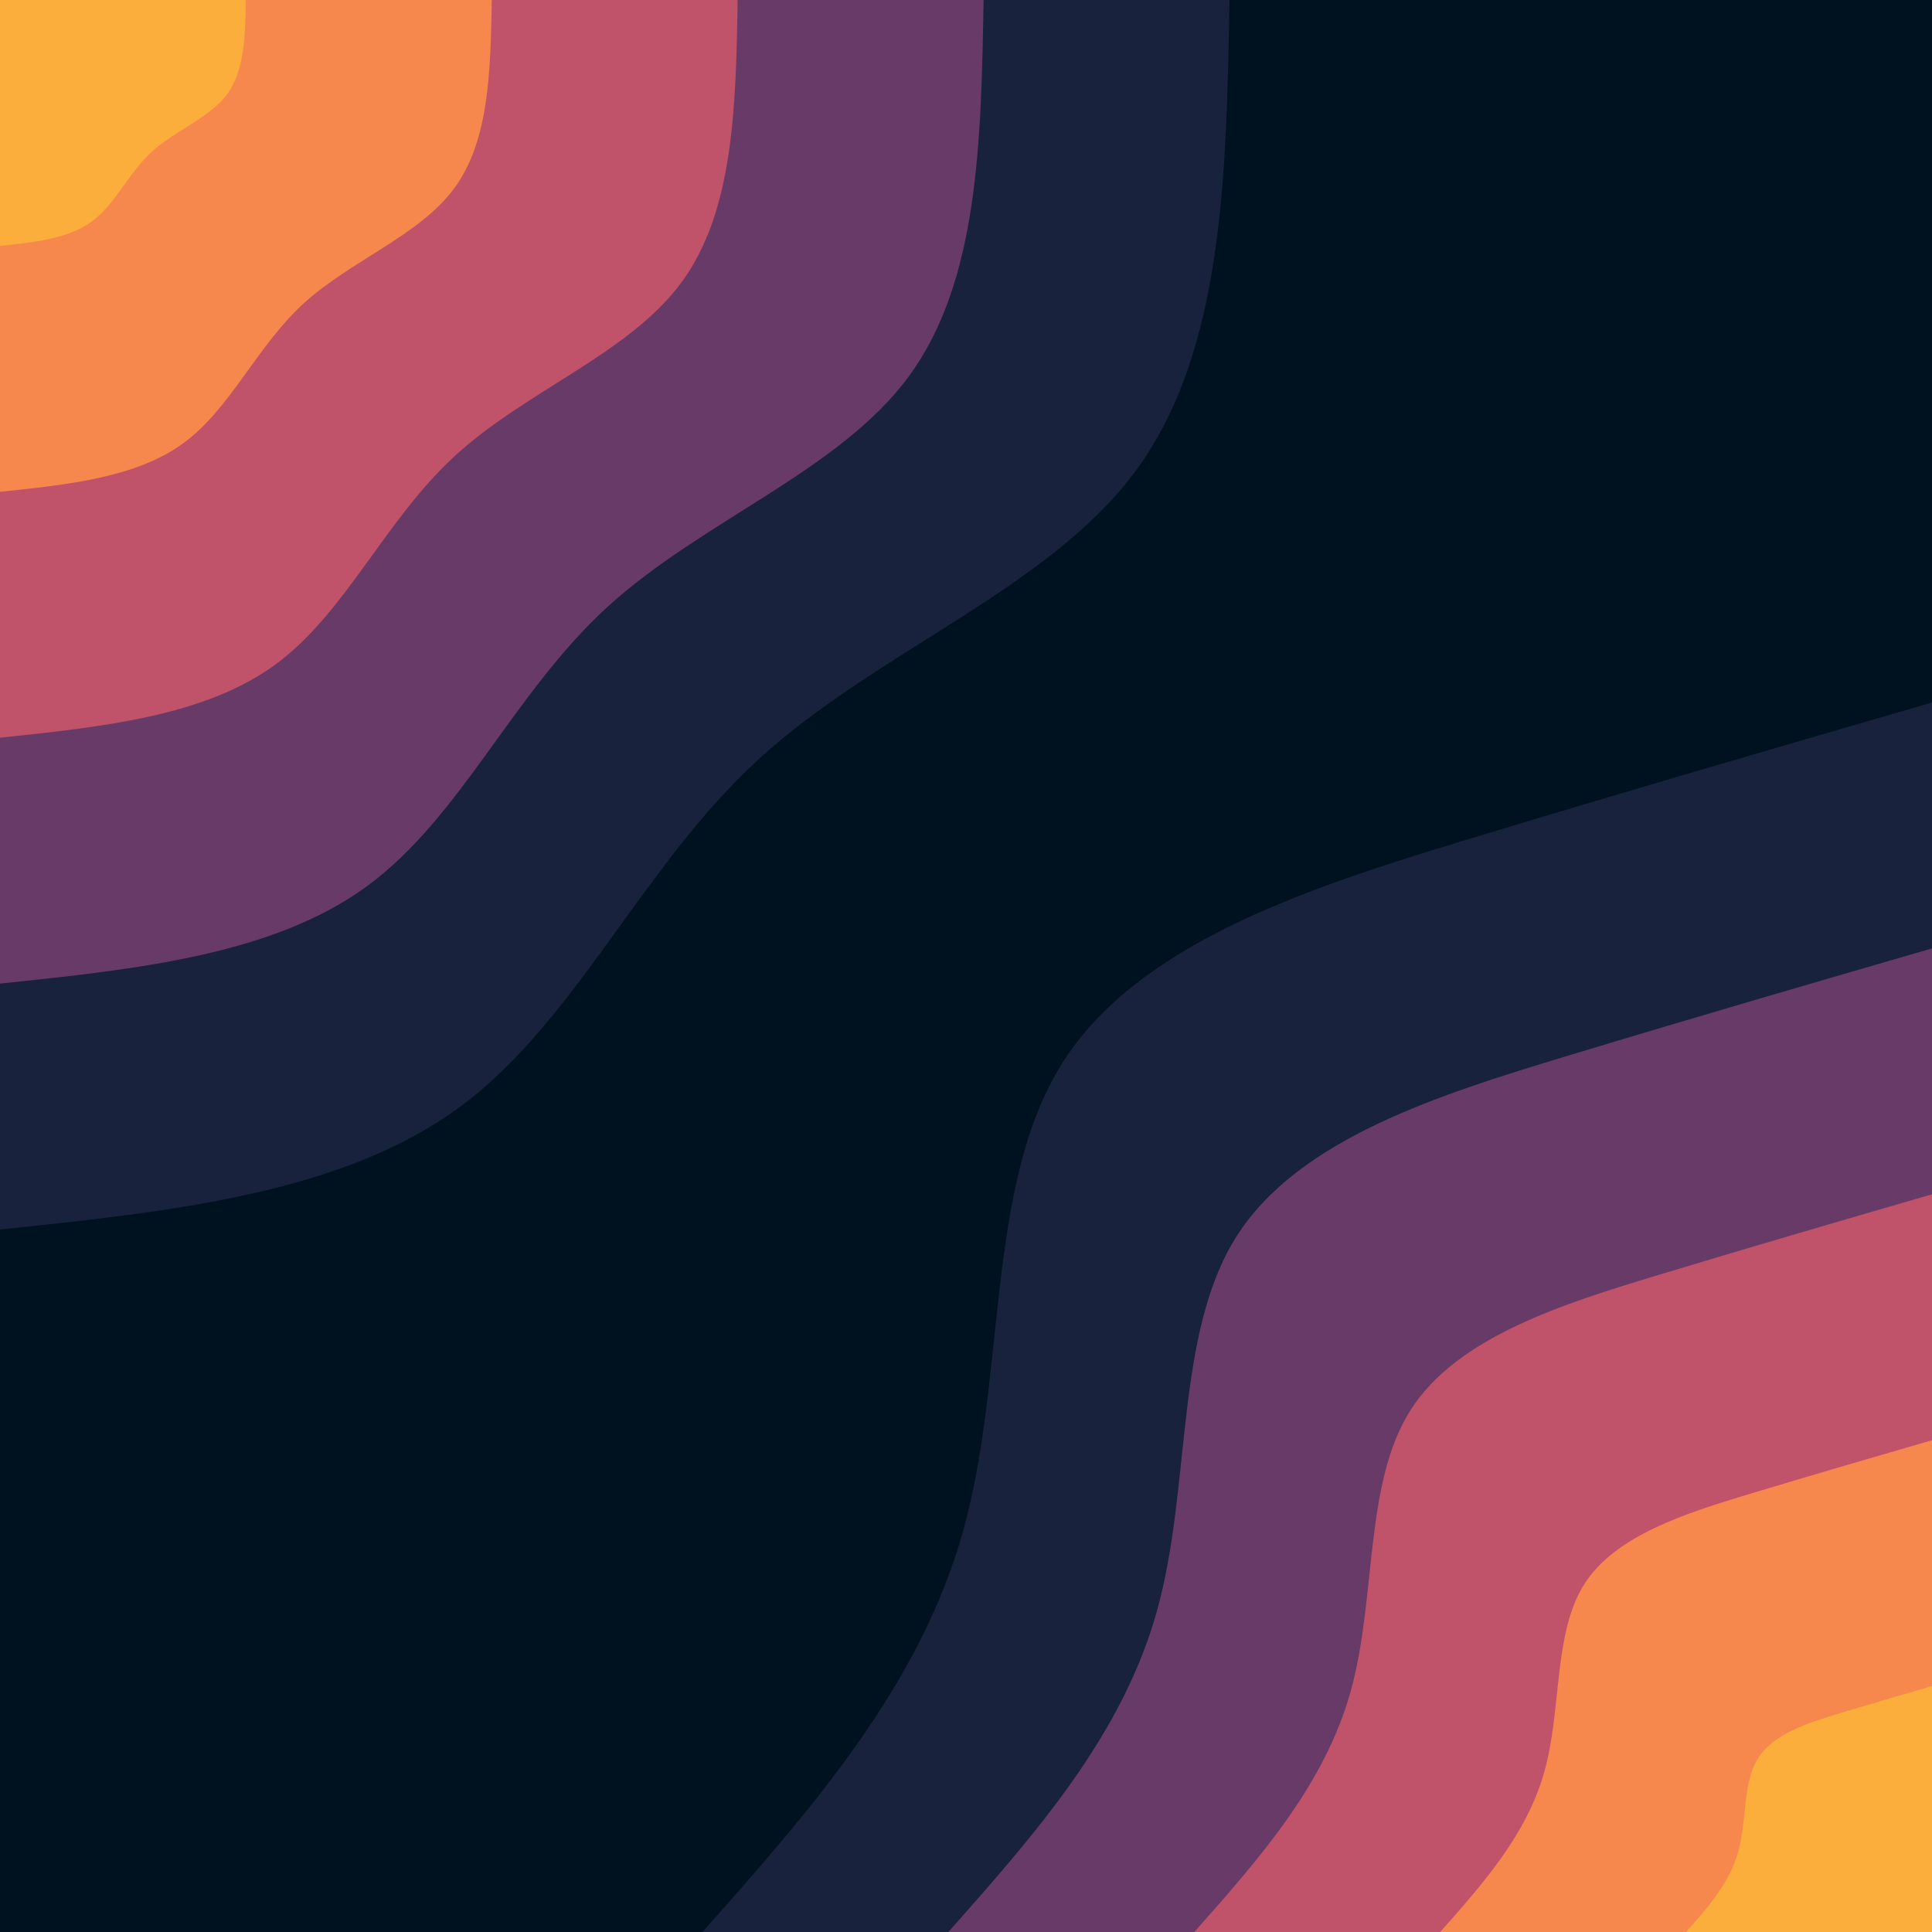 <svg id="visual" viewBox="0 0 1800 1800" width="1800" height="1800" xmlns="http://www.w3.org/2000/svg" xmlns:xlink="http://www.w3.org/1999/xlink" version="1.1"><rect x="0" y="0" width="1800" height="1800" fill="#001220"></rect><defs><linearGradient id="grad1_0" x1="0%" y1="100%" x2="100%" y2="0%"><stop offset="30%" stop-color="#fbae3c" stop-opacity="1"></stop><stop offset="70%" stop-color="#fbae3c" stop-opacity="1"></stop></linearGradient></defs><defs><linearGradient id="grad1_1" x1="0%" y1="100%" x2="100%" y2="0%"><stop offset="30%" stop-color="#fbae3c" stop-opacity="1"></stop><stop offset="70%" stop-color="#e1685e" stop-opacity="1"></stop></linearGradient></defs><defs><linearGradient id="grad1_2" x1="0%" y1="100%" x2="100%" y2="0%"><stop offset="30%" stop-color="#96446e" stop-opacity="1"></stop><stop offset="70%" stop-color="#e1685e" stop-opacity="1"></stop></linearGradient></defs><defs><linearGradient id="grad1_3" x1="0%" y1="100%" x2="100%" y2="0%"><stop offset="30%" stop-color="#96446e" stop-opacity="1"></stop><stop offset="70%" stop-color="#3d3056" stop-opacity="1"></stop></linearGradient></defs><defs><linearGradient id="grad1_4" x1="0%" y1="100%" x2="100%" y2="0%"><stop offset="30%" stop-color="#001220" stop-opacity="1"></stop><stop offset="70%" stop-color="#3d3056" stop-opacity="1"></stop></linearGradient></defs><defs><linearGradient id="grad2_0" x1="0%" y1="100%" x2="100%" y2="0%"><stop offset="30%" stop-color="#fbae3c" stop-opacity="1"></stop><stop offset="70%" stop-color="#fbae3c" stop-opacity="1"></stop></linearGradient></defs><defs><linearGradient id="grad2_1" x1="0%" y1="100%" x2="100%" y2="0%"><stop offset="30%" stop-color="#e1685e" stop-opacity="1"></stop><stop offset="70%" stop-color="#fbae3c" stop-opacity="1"></stop></linearGradient></defs><defs><linearGradient id="grad2_2" x1="0%" y1="100%" x2="100%" y2="0%"><stop offset="30%" stop-color="#e1685e" stop-opacity="1"></stop><stop offset="70%" stop-color="#96446e" stop-opacity="1"></stop></linearGradient></defs><defs><linearGradient id="grad2_3" x1="0%" y1="100%" x2="100%" y2="0%"><stop offset="30%" stop-color="#3d3056" stop-opacity="1"></stop><stop offset="70%" stop-color="#96446e" stop-opacity="1"></stop></linearGradient></defs><defs><linearGradient id="grad2_4" x1="0%" y1="100%" x2="100%" y2="0%"><stop offset="30%" stop-color="#3d3056" stop-opacity="1"></stop><stop offset="70%" stop-color="#001220" stop-opacity="1"></stop></linearGradient></defs><g transform="translate(1800, 1800)"><path d="M-1145.5 0C-1044.3 -114.2 -943.2 -228.4 -902.6 -373.9C-862.1 -519.3 -882.2 -696 -810 -810C-737.8 -924 -573.3 -975.4 -422.9 -1020.9C-272.5 -1066.4 -136.2 -1105.9 0 -1145.5L0 0Z" fill="#18223c"></path><path d="M-916.4 0C-835.5 -91.4 -754.5 -182.8 -722.1 -299.1C-689.7 -415.5 -705.8 -556.8 -648 -648C-590.2 -739.2 -458.6 -780.3 -338.3 -816.7C-218 -853.1 -109 -884.8 0 -916.4L0 0Z" fill="#683a67"></path><path d="M-687.3 0C-626.6 -68.5 -565.9 -137.1 -541.6 -224.3C-517.3 -311.6 -529.3 -417.6 -486 -486C-442.7 -554.4 -344 -585.2 -253.7 -612.5C-163.5 -639.8 -81.7 -663.6 0 -687.3L0 0Z" fill="#c0526a"></path><path d="M-458.2 0C-417.7 -45.7 -377.3 -91.4 -361.1 -149.6C-344.8 -207.7 -352.9 -278.4 -324 -324C-295.1 -369.6 -229.3 -390.2 -169.1 -408.4C-109 -426.5 -54.5 -442.4 0 -458.2L0 0Z" fill="#f6884d"></path><path d="M-229.1 0C-208.9 -22.8 -188.6 -45.7 -180.5 -74.8C-172.4 -103.9 -176.4 -139.2 -162 -162C-147.6 -184.8 -114.7 -195.1 -84.6 -204.2C-54.5 -213.3 -27.2 -221.2 0 -229.1L0 0Z" fill="#fbae3c"></path></g><g transform="translate(0, 0)"><path d="M1145.5 0C1142.6 163.9 1139.7 327.7 1058.3 438.4C976.9 549 817.1 606.4 707.1 707.1C597.1 807.8 537 951.7 427.5 1032C317.9 1112.2 159 1128.9 0 1145.5L0 0Z" fill="#18223c"></path><path d="M916.4 0C914.1 131.1 911.8 262.2 846.7 350.7C781.6 439.2 653.7 485.1 565.7 565.7C477.7 646.2 429.6 761.4 342 825.6C254.3 889.8 127.2 903.1 0 916.4L0 0Z" fill="#683a67"></path><path d="M687.3 0C685.6 98.3 683.8 196.6 635 263C586.2 329.4 490.3 363.9 424.3 424.3C358.3 484.7 322.2 571 256.5 619.2C190.7 667.3 95.4 677.3 0 687.3L0 0Z" fill="#c0526a"></path><path d="M458.2 0C457 65.5 455.9 131.1 423.3 175.3C390.8 219.6 326.8 242.6 282.8 282.8C238.8 323.1 214.8 380.7 171 412.8C127.2 444.9 63.6 451.6 0 458.2L0 0Z" fill="#f6884d"></path><path d="M229.1 0C228.5 32.8 227.9 65.5 211.7 87.7C195.4 109.8 163.4 121.3 141.4 141.4C119.4 161.6 107.4 190.3 85.5 206.4C63.6 222.4 31.8 225.8 0 229.1L0 0Z" fill="#fbae3c"></path></g></svg>